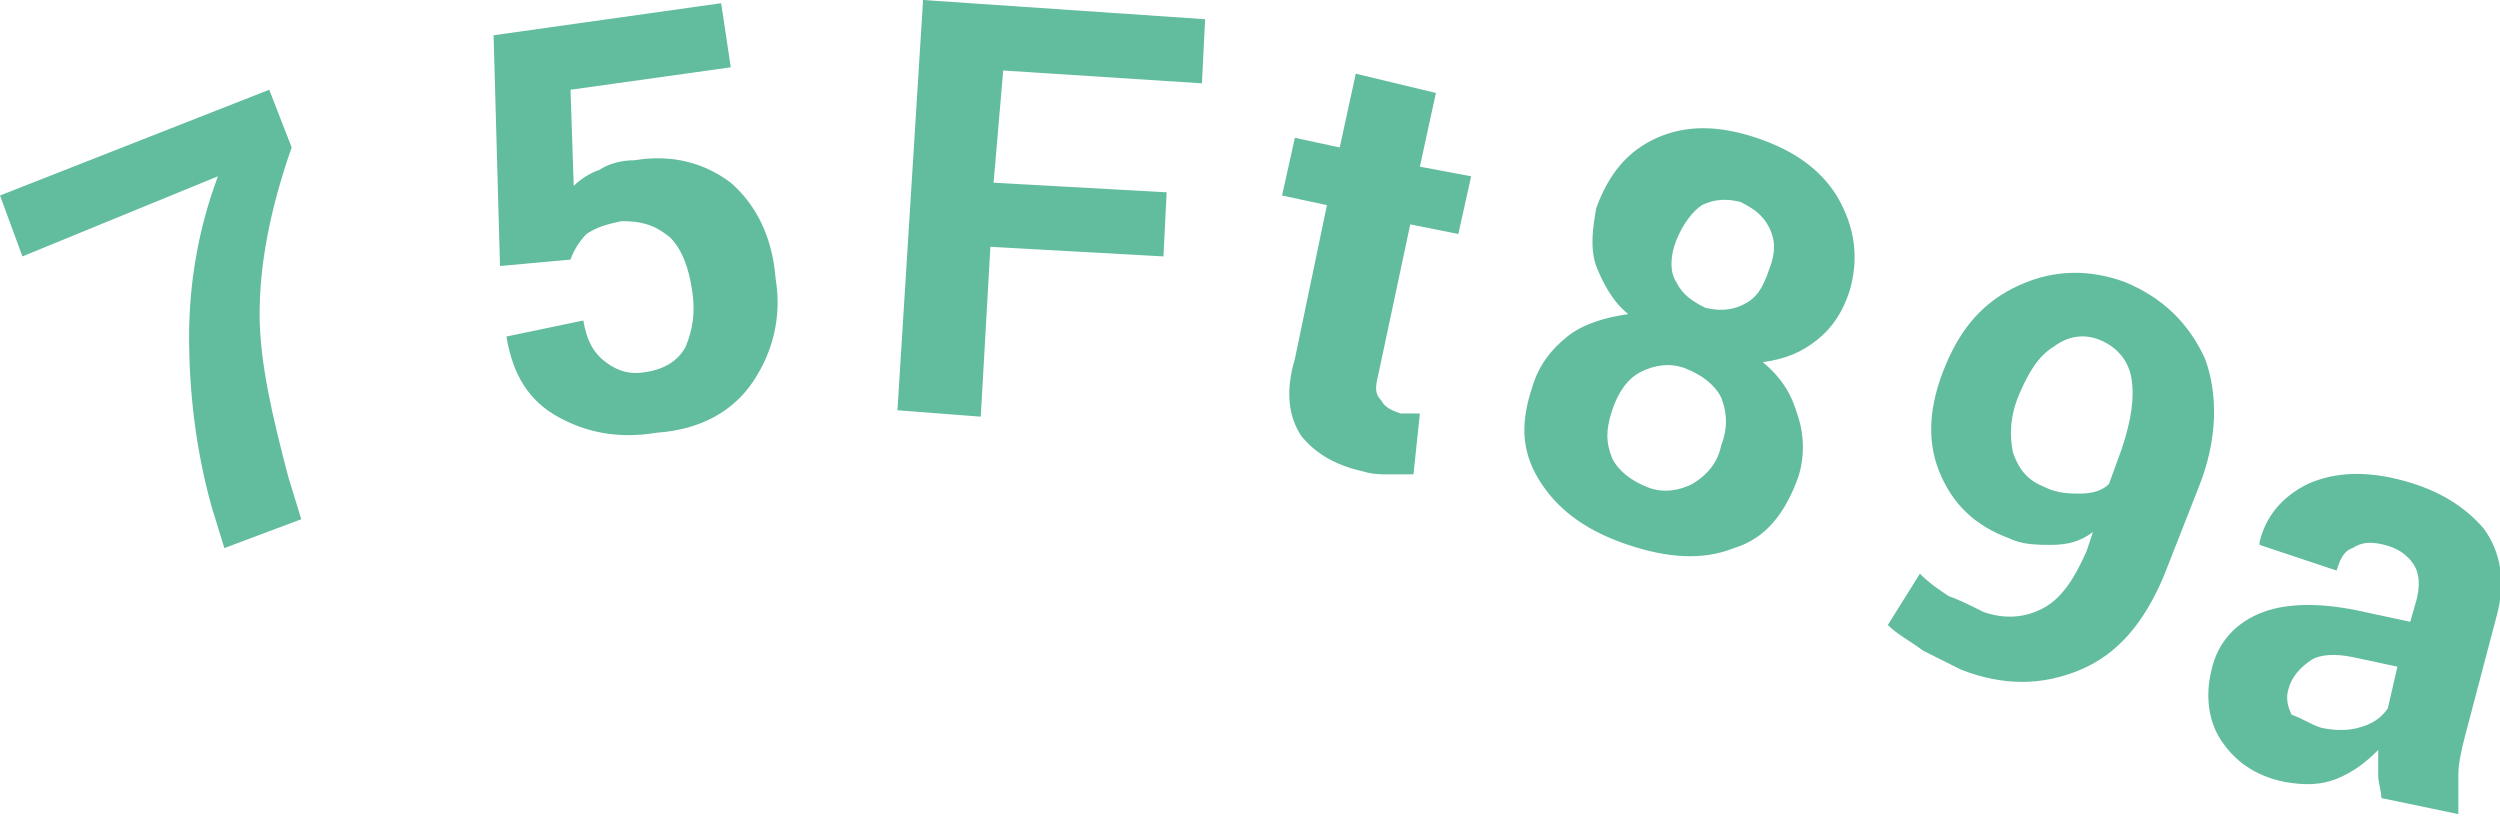 <svg xmlns="http://www.w3.org/2000/svg" viewBox="0 0 78 25.5">
    <path d="M9.1 4.6c-.7 2-1 3.7-1 5.2s.4 3.2.9 5.1l.4 1.3-2.4.9-.4-1.3c-.5-1.8-.7-3.6-.7-5.3 0-1.7.3-3.4.9-5L.7 8 0 6.1l8.4-3.3.7 1.8zm6.5 3.7l-.2-7.2 7.1-1 .3 2-5 .7.1 3c.2-.2.5-.4.8-.5.3-.2.7-.3 1.1-.3 1.2-.2 2.2.1 3 .7.8.7 1.3 1.7 1.4 3 .2 1.2-.1 2.3-.7 3.2-.6.9-1.6 1.5-3 1.6-1.2.2-2.2 0-3.1-.5-.9-.5-1.4-1.3-1.6-2.5l2.4-.5c.1.6.3 1 .7 1.3.4.3.8.4 1.3.3.6-.1 1-.4 1.2-.8.2-.5.3-1 .2-1.7-.1-.7-.3-1.3-.7-1.7-.5-.4-.9-.5-1.5-.5-.5.1-.8.2-1.1.4-.2.2-.4.5-.5.8l-2.2.2zM36.3 8l-5.4-.3-.3 5.3-2.6-.2.8-12.8 8.8.6-.1 2-6.2-.4-.3 3.5 5.4.3-.1 2zm8.5-5.1l-.5 2.3 1.6.3-.4 1.8L44 7l-1 4.7c-.1.4-.1.6.1.8.1.2.3.3.6.4h.6l-.2 1.9h-.8c-.2 0-.5 0-.8-.1-.9-.2-1.5-.6-1.9-1.1-.4-.6-.5-1.4-.2-2.4l1-4.8-1.4-.3.4-1.8 1.4.3.5-2.3 2.5.6zm12.9 6.2c-.2.6-.5 1.1-1 1.5-.5.4-1 .6-1.7.7.6.5.9 1 1.1 1.7.2.6.2 1.3 0 1.9-.4 1.1-1 1.9-2 2.2-1 .4-2.1.3-3.3-.1-1.2-.4-2.1-1-2.7-1.9-.6-.9-.7-1.8-.3-3 .2-.7.6-1.2 1.1-1.6.5-.4 1.2-.6 1.9-.7-.5-.4-.8-1-1-1.5-.2-.6-.1-1.2 0-1.8.4-1.1 1-1.8 1.9-2.2.9-.4 1.9-.4 3.1 0 1.2.4 2 1 2.5 1.8.6 1 .7 2 .4 3zm-4 4.8c.2-.5.2-1 0-1.5-.2-.4-.6-.7-1.1-.9-.5-.2-1-.1-1.4.1-.4.2-.7.6-.9 1.2-.2.6-.2 1 0 1.5.2.4.6.7 1.1.9.5.2 1 .1 1.4-.1.5-.3.8-.7.9-1.2zm1.5-5.5c.2-.5.2-.9 0-1.3s-.5-.6-.9-.8c-.4-.1-.8-.1-1.2.1-.3.2-.6.6-.8 1.1-.2.5-.2 1 0 1.3.2.4.5.6.9.8.4.1.8.1 1.2-.1.4-.2.6-.5.8-1.1zm6.7 10.7c.6.2 1.2.2 1.8-.1.6-.3 1-.9 1.4-1.8l.2-.6c-.4.3-.8.4-1.3.4-.4 0-.9 0-1.3-.2-1.1-.4-1.8-1.1-2.2-2.1-.4-1-.3-2.1.2-3.3.5-1.2 1.2-2 2.3-2.5 1.1-.5 2.2-.5 3.3-.1 1.2.5 2 1.3 2.5 2.4.4 1.1.4 2.5-.2 4L67.5 18c-.6 1.4-1.4 2.4-2.6 2.9-1.2.5-2.4.5-3.7 0l-1.2-.6c-.4-.3-.8-.5-1.1-.8l1-1.6c.3.3.6.5.9.7.3.1.7.3 1.1.5zm1.9-3.9c.4.2.8.2 1.1.2.4 0 .7-.1.9-.3l.4-1.1c.3-.9.4-1.6.3-2.2-.1-.6-.5-1-1-1.2-.5-.2-1-.1-1.4.2-.5.3-.8.8-1.1 1.5-.3.7-.3 1.3-.2 1.8.2.6.5.9 1 1.1zm10.5 9.7c0-.2-.1-.5-.1-.7v-.8c-.4.4-.8.7-1.3.9-.5.2-1 .2-1.6.1-1-.2-1.6-.7-2-1.3-.4-.6-.5-1.4-.3-2.2.2-.9.8-1.5 1.6-1.8.8-.3 1.9-.3 3.2 0l1.4.3.2-.7c.1-.4.1-.8-.1-1.1-.2-.3-.5-.5-.9-.6-.4-.1-.7-.1-1 .1-.3.1-.4.4-.5.7l-2.4-.8v-.1c.2-.8.7-1.4 1.5-1.8.9-.4 1.9-.4 3-.1 1.1.3 1.9.8 2.5 1.5.5.7.7 1.6.4 2.7l-1 3.8c-.1.4-.2.8-.2 1.2v1.2l-2.4-.5zm-1.9-2.2c.4.1.9.1 1.2 0 .4-.1.7-.3.9-.6l.3-1.3-1.4-.3c-.5-.1-1-.1-1.3.1-.3.2-.6.5-.7.9-.1.3 0 .6.1.8.3.1.6.3.9.4z" fill="#62BC9E"/>
</svg>
